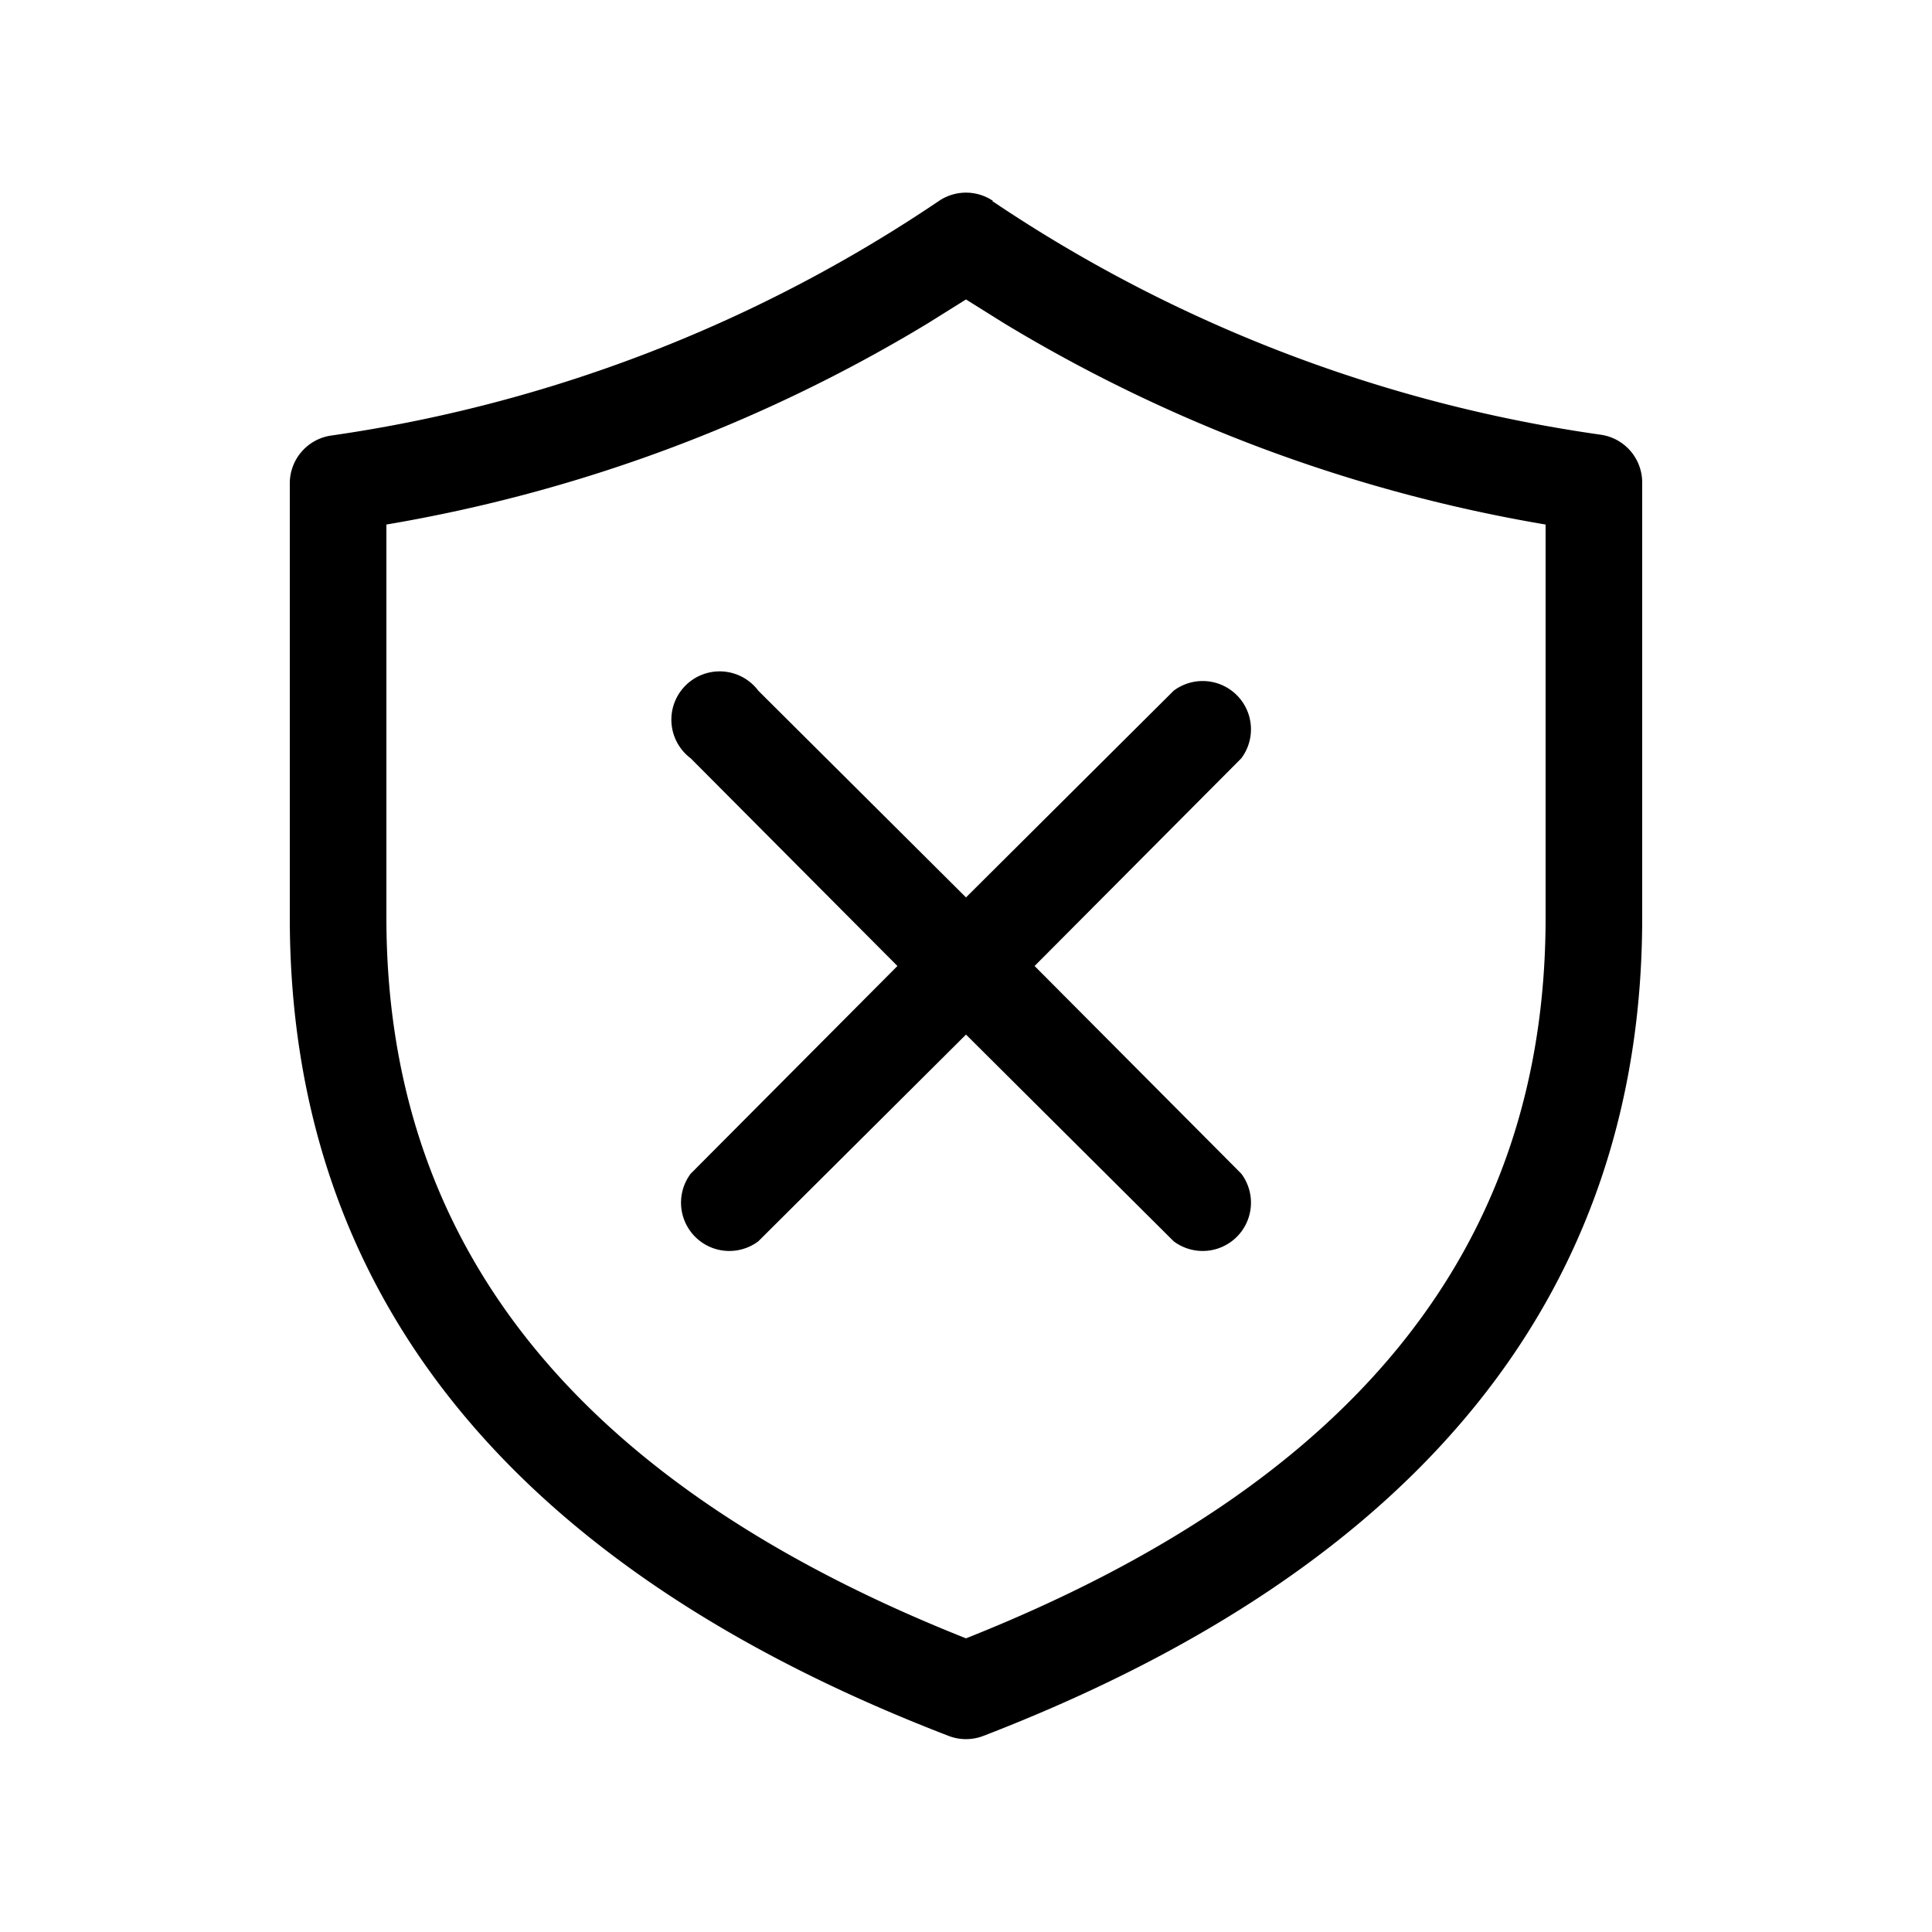 <svg width="20" height="20" viewBox="0 0 20 20" xmlns="http://www.w3.org/2000/svg"><path d="M7.85 7.15a.5.5 0 10-.7.7L9.29 10l-2.14 2.15a.5.5 0 00.7.7L10 10.71l2.15 2.14a.5.5 0 00.7-.7L10.71 10l2.14-2.15a.5.5 0 00-.7-.7L10 9.29 7.85 7.15z"/><path d="M10.28 2.08a.5.5 0 00-.56 0 15.05 15.05 0 01-6.3 2.43A.5.5 0 003 5v4.5c0 3.9 2.3 6.73 6.82 8.47a.5.5 0 00.36 0C14.69 16.23 17 13.39 17 9.5V5a.5.5 0 00-.43-.5 15.05 15.05 0 01-6.3-2.42zM4 5.43a15.97 15.97 0 005.6-2.08l.4-.25.4.25A15.97 15.97 0 0016 5.43V9.5c0 3.4-1.97 5.86-6 7.46-4.03-1.6-6-4.07-6-7.46V5.43z"/></svg>